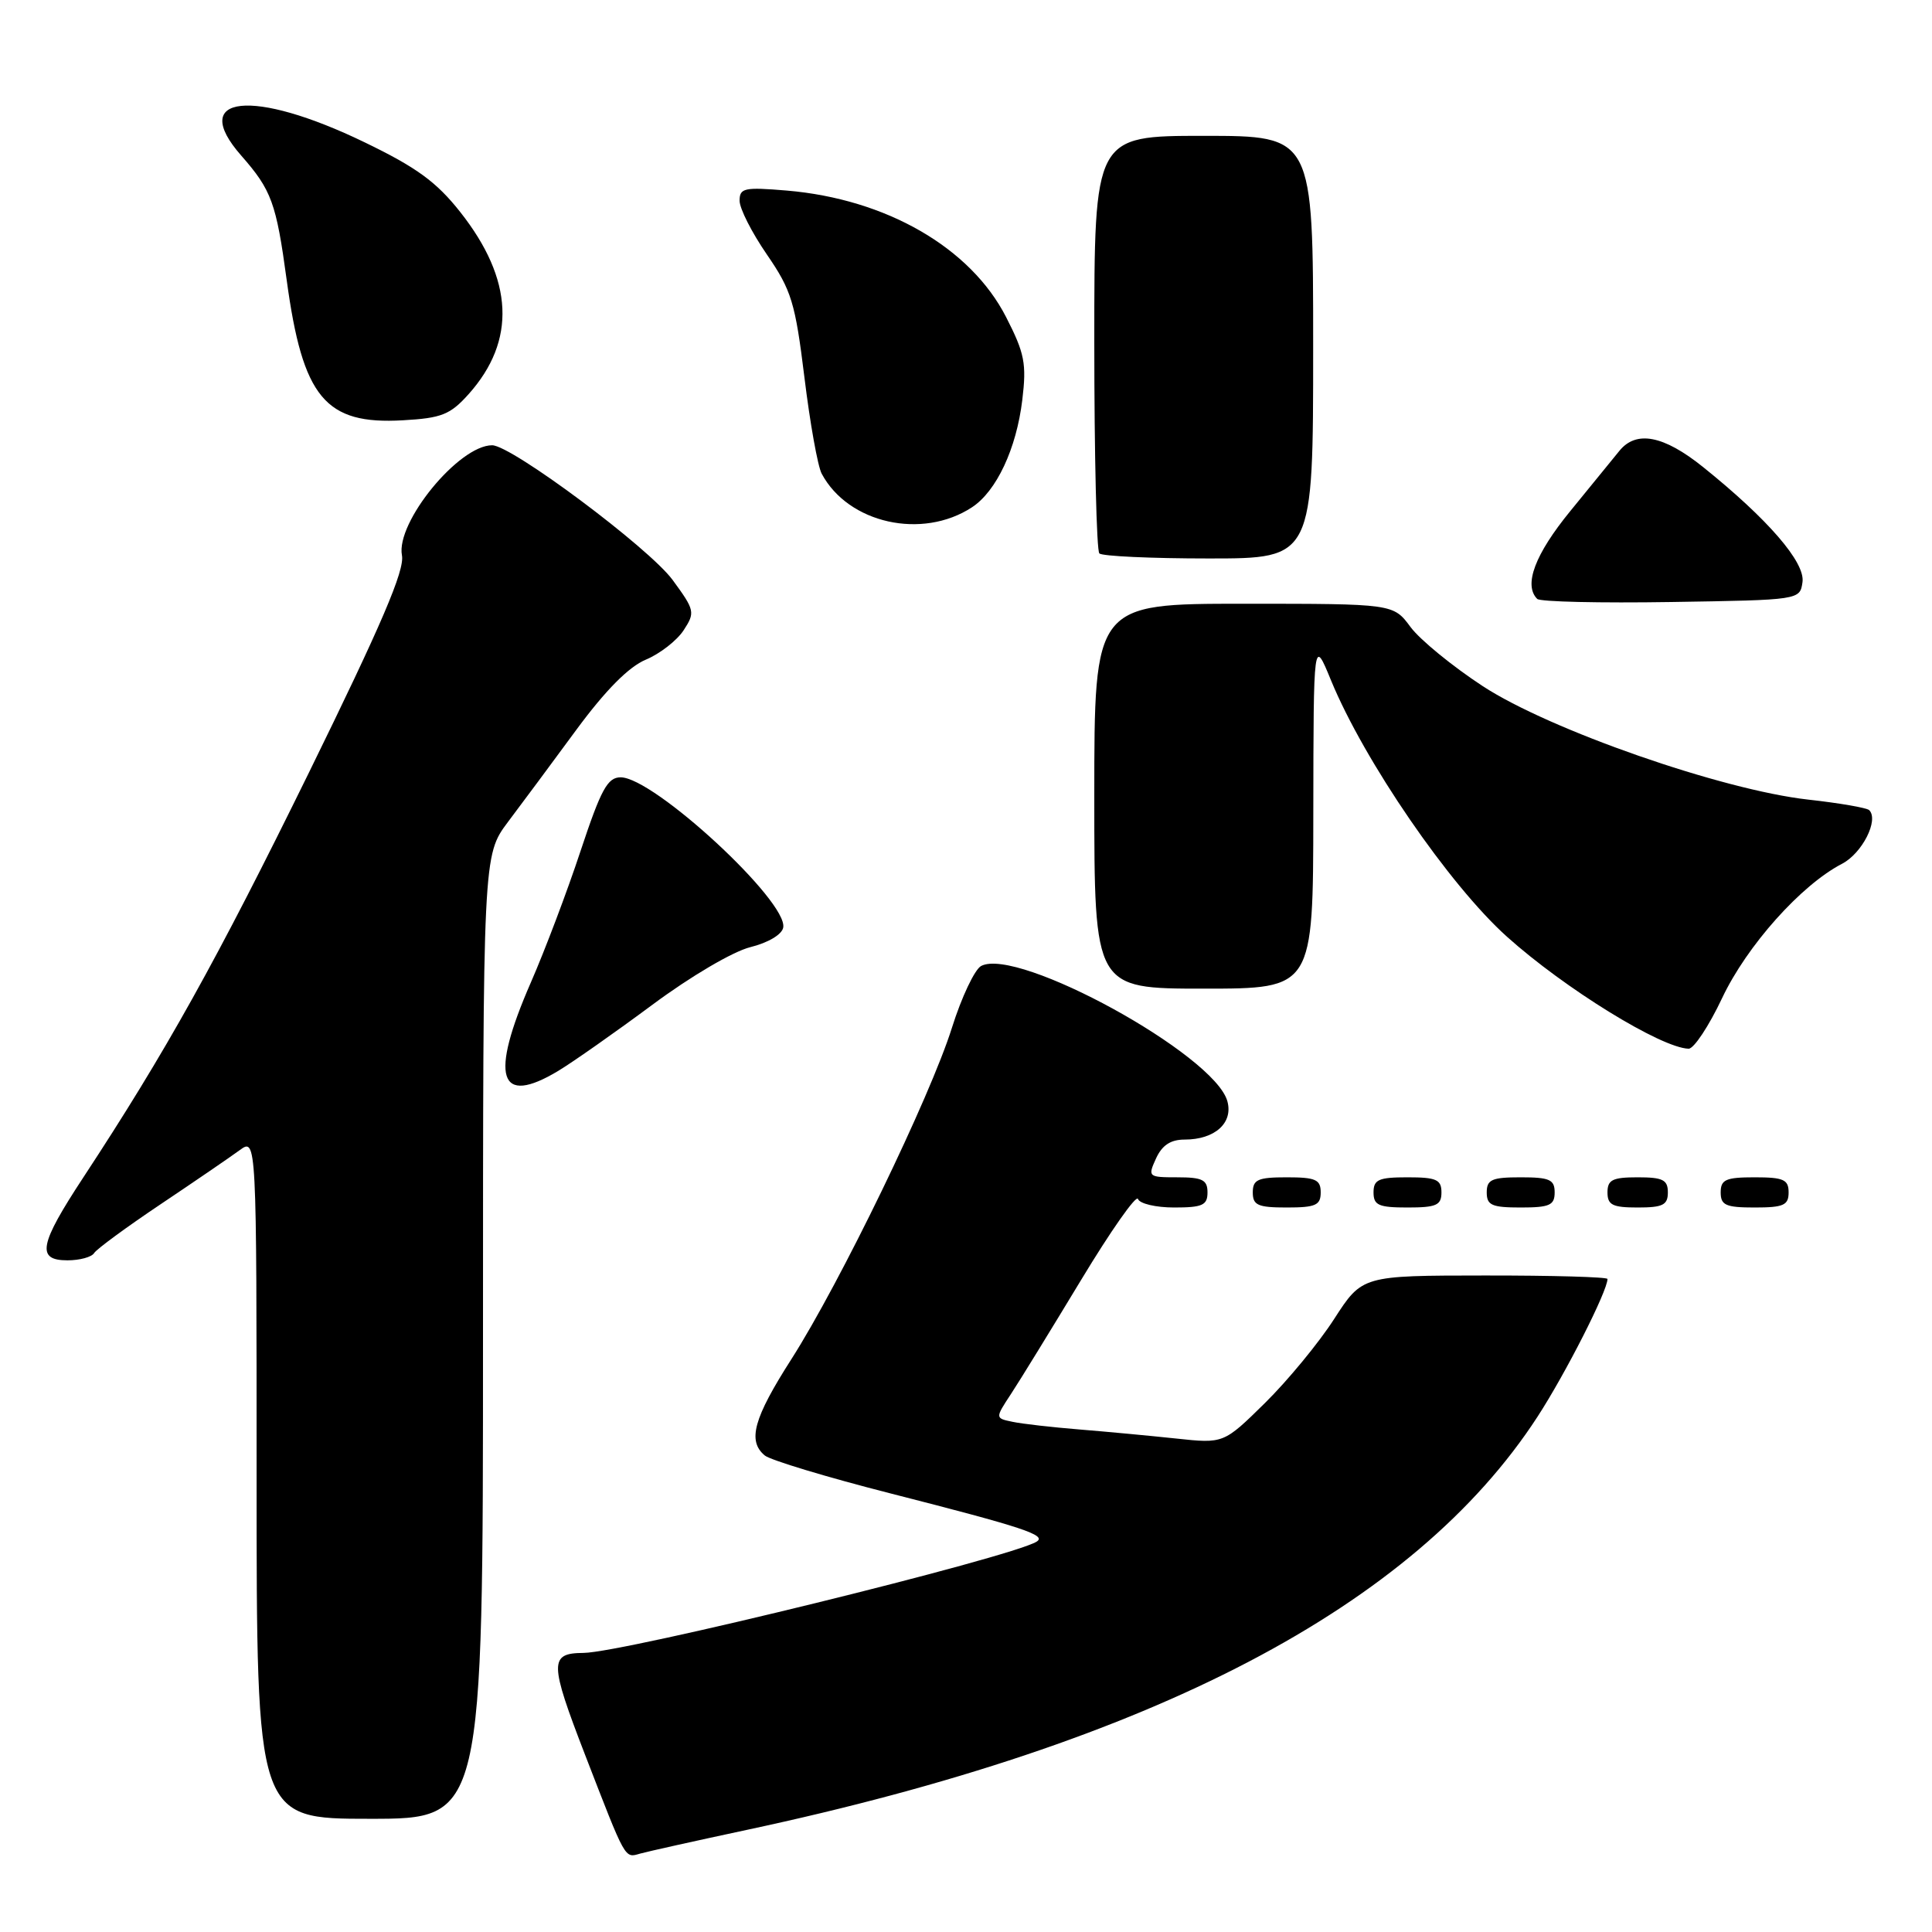 <?xml version="1.0" encoding="UTF-8" standalone="no"?>
<!DOCTYPE svg PUBLIC "-//W3C//DTD SVG 1.1//EN" "http://www.w3.org/Graphics/SVG/1.1/DTD/svg11.dtd" >
<svg xmlns="http://www.w3.org/2000/svg" xmlns:xlink="http://www.w3.org/1999/xlink" version="1.1" viewBox="0 0 256 256">
 <g >
 <path fill="currentColor"
d=" M 99.00 242.46 C 152.79 230.96 187.39 212.88 203.73 187.72 C 207.46 181.98 213.00 171.07 213.00 169.47 C 213.00 169.21 205.69 169.00 196.75 169.01 C 180.50 169.02 180.50 169.02 176.79 174.76 C 174.76 177.92 170.63 182.93 167.62 185.90 C 162.14 191.29 162.14 191.29 155.82 190.61 C 152.34 190.24 146.57 189.70 143.00 189.41 C 139.43 189.12 135.45 188.67 134.18 188.40 C 131.85 187.92 131.85 187.92 133.96 184.71 C 135.12 182.95 139.29 176.15 143.24 169.62 C 147.18 163.09 150.58 158.25 150.79 158.87 C 151.00 159.49 153.15 160.00 155.58 160.00 C 159.33 160.00 160.00 159.70 160.00 158.00 C 160.00 156.34 159.33 156.00 156.02 156.00 C 152.14 156.00 152.07 155.94 153.18 153.50 C 153.98 151.75 155.11 151.00 156.97 151.00 C 160.98 151.00 163.43 148.79 162.63 145.91 C 160.92 139.73 134.83 125.42 130.00 128.00 C 129.15 128.46 127.41 132.13 126.14 136.17 C 123.26 145.34 111.30 170.02 104.86 180.10 C 99.85 187.93 99.02 190.94 101.34 192.86 C 102.07 193.47 109.61 195.75 118.09 197.91 C 135.64 202.39 138.75 203.42 137.35 204.28 C 133.95 206.38 82.66 218.97 77.32 219.02 C 72.77 219.05 72.79 220.26 77.52 232.51 C 82.99 246.64 82.74 246.20 84.83 245.61 C 85.75 245.35 92.12 243.93 99.00 242.46 Z  M 64.00 177.16 C 64.00 113.33 64.00 113.33 67.31 108.91 C 69.14 106.49 73.23 100.97 76.40 96.66 C 80.25 91.44 83.32 88.35 85.57 87.41 C 87.44 86.63 89.69 84.88 90.58 83.52 C 92.13 81.15 92.07 80.86 89.12 76.84 C 85.99 72.59 67.78 59.00 65.21 59.00 C 60.80 59.00 52.43 69.23 53.26 73.59 C 53.64 75.57 50.56 82.75 40.94 102.36 C 28.69 127.32 21.96 139.39 11.05 156.00 C 5.18 164.93 4.79 167.00 8.94 167.00 C 10.56 167.00 12.15 166.57 12.47 166.04 C 12.80 165.51 16.76 162.60 21.28 159.57 C 25.80 156.54 30.51 153.32 31.75 152.41 C 34.00 150.76 34.00 150.76 34.00 195.88 C 34.00 241.00 34.00 241.00 49.00 241.00 C 64.00 241.00 64.00 241.00 64.00 177.16 Z  M 175.00 158.00 C 175.00 156.30 174.33 156.00 170.50 156.00 C 166.67 156.00 166.00 156.30 166.00 158.00 C 166.00 159.70 166.67 160.00 170.50 160.00 C 174.33 160.00 175.00 159.70 175.00 158.00 Z  M 191.00 158.00 C 191.00 156.30 190.33 156.00 186.50 156.00 C 182.67 156.00 182.00 156.30 182.00 158.00 C 182.00 159.70 182.67 160.00 186.50 160.00 C 190.33 160.00 191.00 159.70 191.00 158.00 Z  M 206.00 158.00 C 206.00 156.30 205.33 156.00 201.50 156.00 C 197.67 156.00 197.00 156.30 197.00 158.00 C 197.00 159.70 197.67 160.00 201.50 160.00 C 205.33 160.00 206.00 159.70 206.00 158.00 Z  M 221.00 158.00 C 221.00 156.33 220.33 156.00 217.00 156.00 C 213.67 156.00 213.00 156.33 213.00 158.00 C 213.00 159.67 213.67 160.00 217.00 160.00 C 220.33 160.00 221.00 159.67 221.00 158.00 Z  M 237.00 158.00 C 237.00 156.30 236.33 156.00 232.50 156.00 C 228.67 156.00 228.00 156.30 228.00 158.00 C 228.00 159.70 228.67 160.00 232.50 160.00 C 236.33 160.00 237.00 159.70 237.00 158.00 Z  M 74.00 141.88 C 75.92 140.72 81.52 136.79 86.44 133.14 C 91.51 129.37 97.13 126.07 99.43 125.50 C 101.78 124.92 103.61 123.83 103.78 122.91 C 104.44 119.45 86.63 103.00 82.24 103.00 C 80.50 103.00 79.64 104.59 76.93 112.75 C 75.16 118.11 72.19 125.95 70.35 130.16 C 64.84 142.76 66.06 146.67 74.00 141.88 Z  M 228.19 132.25 C 231.47 125.31 238.65 117.27 244.07 114.46 C 246.74 113.08 248.99 108.66 247.68 107.35 C 247.38 107.04 243.73 106.41 239.58 105.95 C 228.16 104.67 205.36 96.72 196.49 90.93 C 192.47 88.30 188.15 84.77 186.90 83.08 C 184.62 80.00 184.62 80.00 164.81 80.00 C 145.00 80.00 145.00 80.00 145.00 105.50 C 145.00 131.00 145.00 131.00 159.50 131.00 C 174.00 131.00 174.00 131.00 174.02 107.75 C 174.05 84.50 174.05 84.50 176.37 90.16 C 180.77 100.84 192.02 117.24 199.67 124.11 C 207.31 130.97 220.08 138.85 223.75 138.96 C 224.44 138.98 226.44 135.96 228.19 132.25 Z  M 238.84 77.13 C 239.21 74.51 234.26 68.79 225.66 61.88 C 220.43 57.68 216.80 56.99 214.57 59.75 C 213.79 60.71 210.87 64.29 208.08 67.71 C 203.40 73.43 201.85 77.52 203.69 79.36 C 204.07 79.74 212.06 79.92 221.44 79.77 C 238.50 79.50 238.50 79.50 238.84 77.13 Z  M 174.00 46.00 C 174.00 18.00 174.00 18.00 159.50 18.00 C 145.00 18.00 145.00 18.00 145.00 45.33 C 145.00 60.37 145.30 72.97 145.67 73.33 C 146.03 73.70 152.56 74.00 160.17 74.00 C 174.00 74.00 174.00 74.00 174.00 46.00 Z  M 128.79 67.22 C 132.04 65.09 134.68 59.46 135.46 52.99 C 136.04 48.19 135.77 46.81 133.31 42.01 C 128.60 32.81 117.43 26.37 104.25 25.25 C 98.61 24.78 98.00 24.91 98.00 26.60 C 98.00 27.64 99.63 30.84 101.62 33.73 C 104.87 38.46 105.37 40.08 106.59 50.00 C 107.33 56.07 108.36 61.81 108.88 62.77 C 112.40 69.36 122.19 71.54 128.79 67.22 Z  M 62.10 52.22 C 68.43 45.13 68.05 37.04 60.98 28.09 C 57.83 24.10 55.19 22.18 48.34 18.87 C 33.48 11.67 24.92 12.59 31.96 20.61 C 35.98 25.19 36.60 26.87 37.99 37.12 C 40.11 52.70 43.08 56.29 53.40 55.69 C 58.53 55.40 59.66 54.94 62.10 52.22 Z "/>
</g>
</svg>